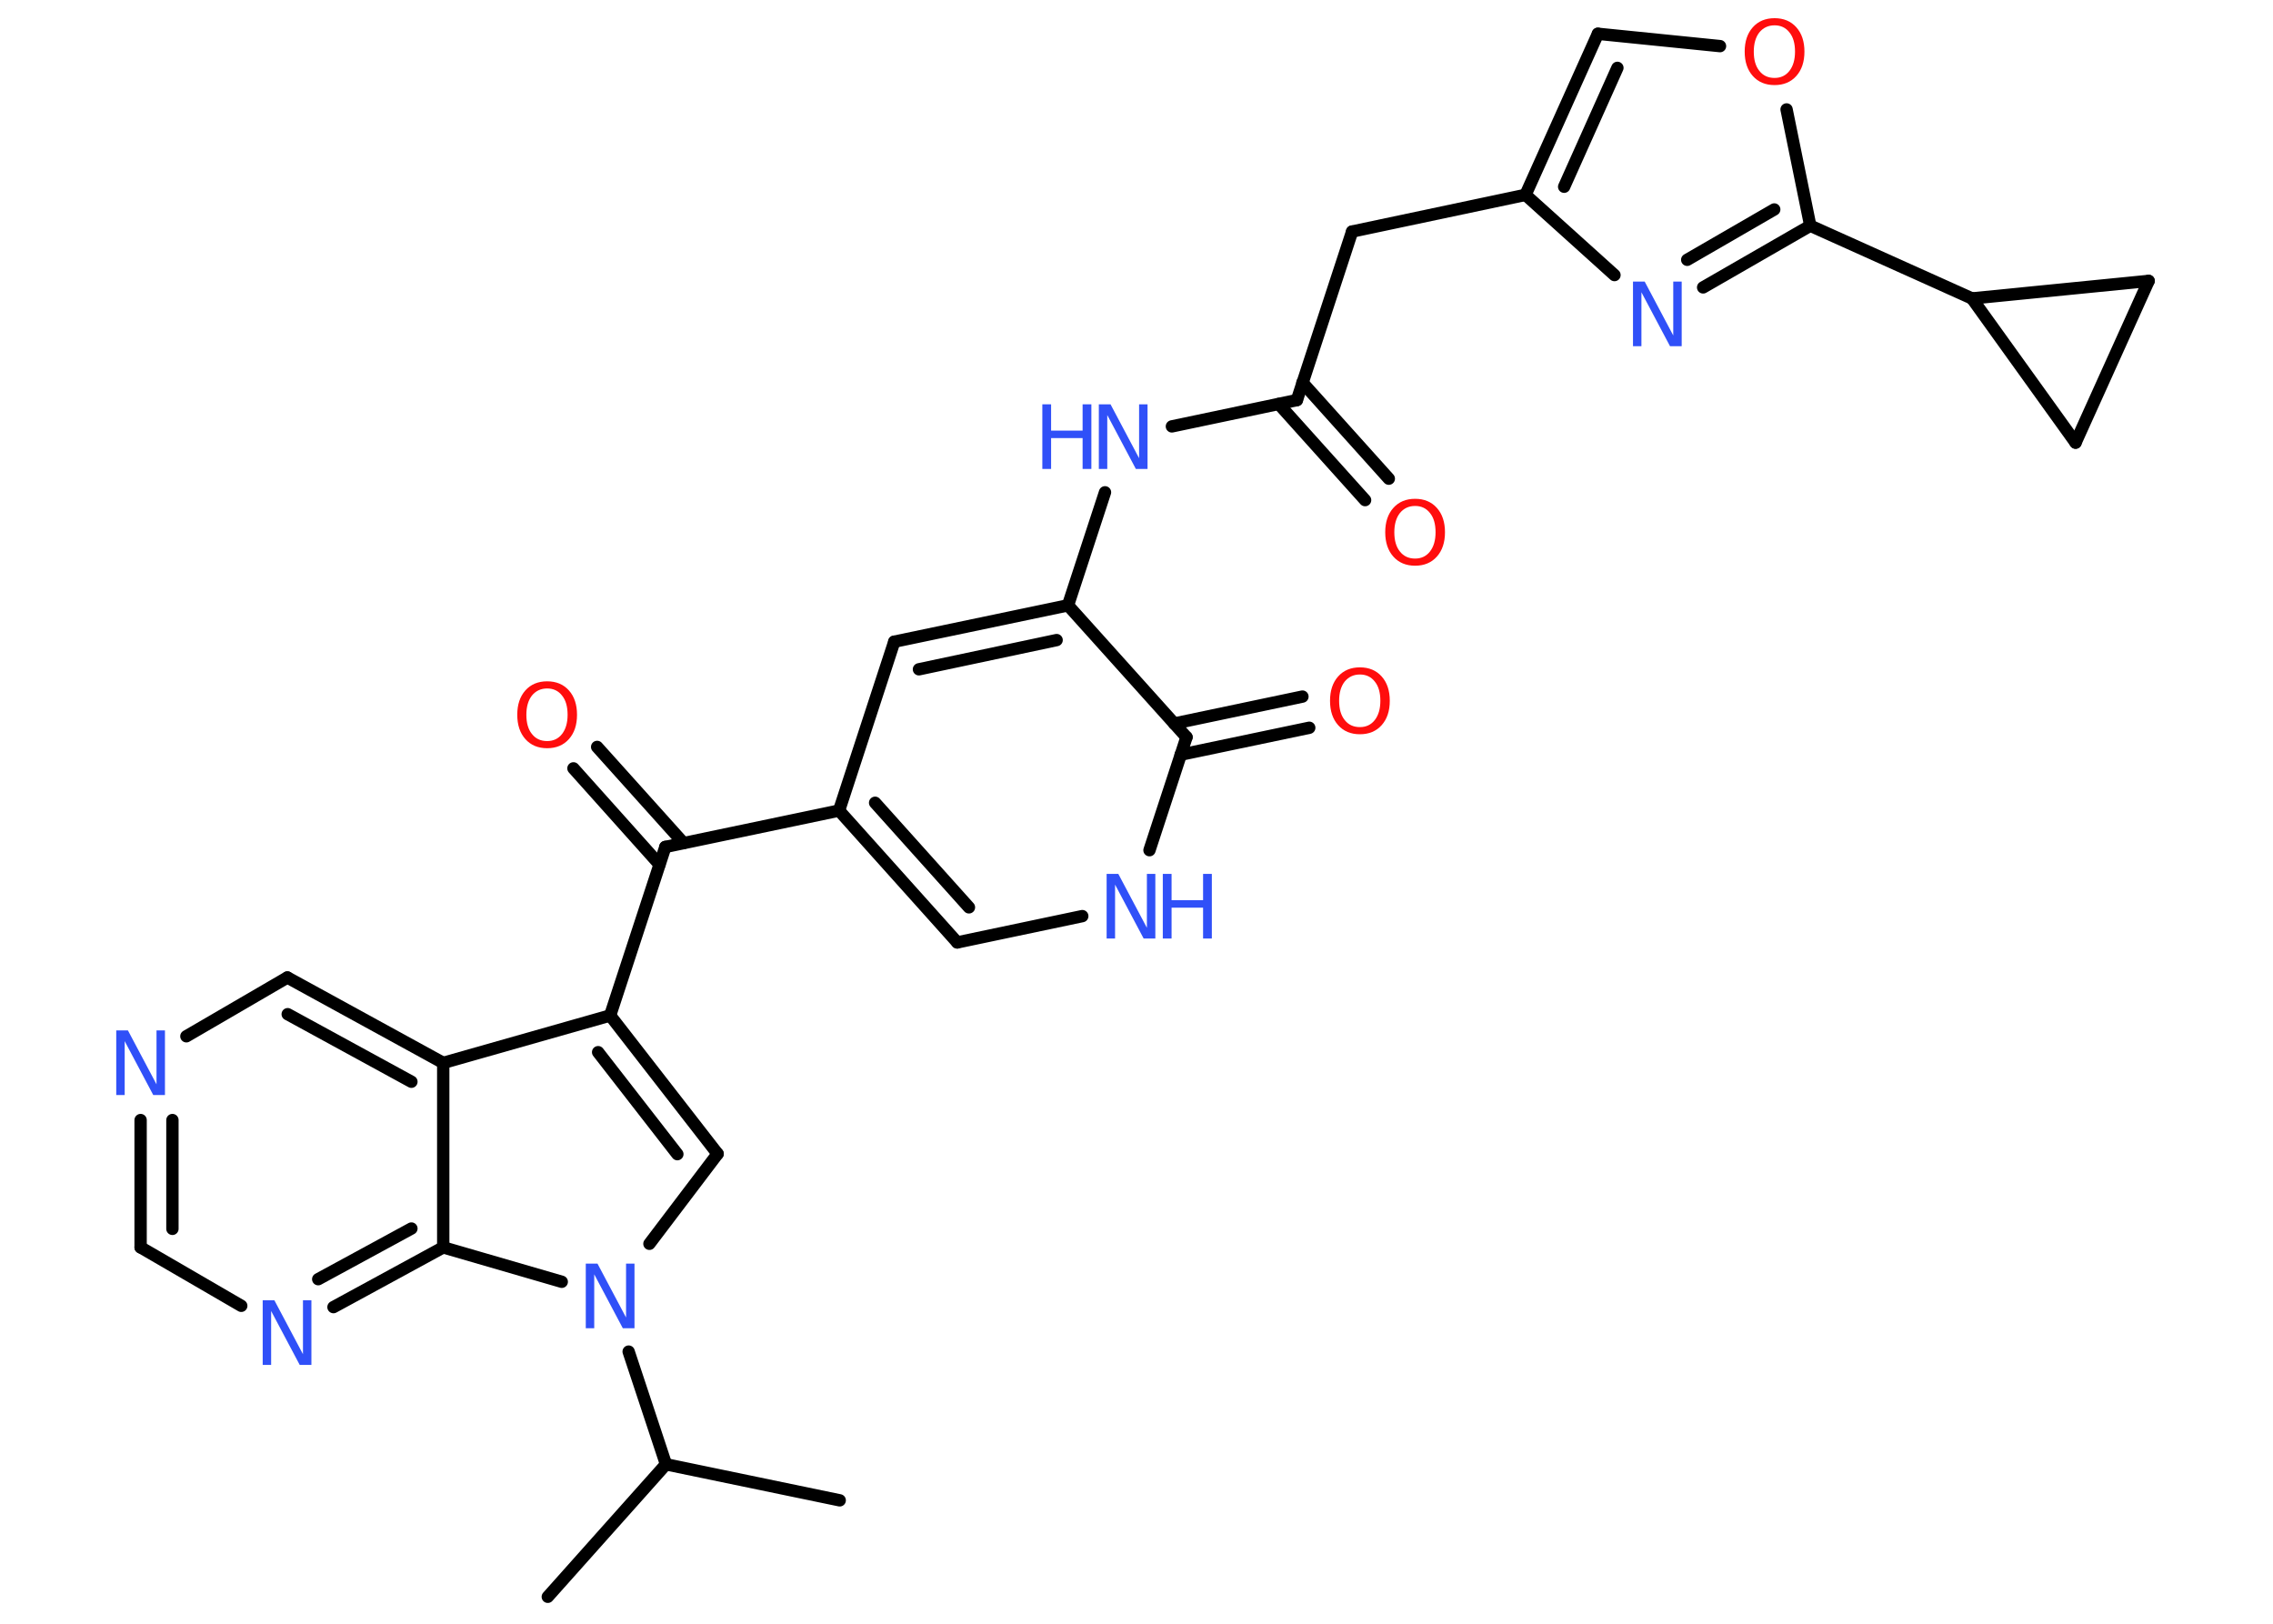 <?xml version='1.0' encoding='UTF-8'?>
<!DOCTYPE svg PUBLIC "-//W3C//DTD SVG 1.1//EN" "http://www.w3.org/Graphics/SVG/1.1/DTD/svg11.dtd">
<svg version='1.2' xmlns='http://www.w3.org/2000/svg' xmlns:xlink='http://www.w3.org/1999/xlink' width='70.0mm' height='50.0mm' viewBox='0 0 70.0 50.0'>
  <desc>Generated by the Chemistry Development Kit (http://github.com/cdk)</desc>
  <g stroke-linecap='round' stroke-linejoin='round' stroke='#000000' stroke-width='.38' fill='#3050F8'>
    <rect x='.0' y='.0' width='70.0' height='50.0' fill='#FFFFFF' stroke='none'/>
    <g id='mol1' class='mol'>
      <line id='mol1bnd1' class='bond' x1='25.86' y1='46.2' x2='20.51' y2='45.09'/>
      <line id='mol1bnd2' class='bond' x1='20.51' y1='45.09' x2='16.87' y2='49.17'/>
      <line id='mol1bnd3' class='bond' x1='20.51' y1='45.09' x2='19.36' y2='41.62'/>
      <line id='mol1bnd4' class='bond' x1='20.0' y1='38.3' x2='22.1' y2='35.53'/>
      <g id='mol1bnd5' class='bond'>
        <line x1='22.1' y1='35.53' x2='18.79' y2='31.27'/>
        <line x1='20.86' y1='35.54' x2='18.42' y2='32.4'/>
      </g>
      <line id='mol1bnd6' class='bond' x1='18.79' y1='31.27' x2='20.49' y2='26.08'/>
      <g id='mol1bnd7' class='bond'>
        <line x1='20.31' y1='26.62' x2='17.66' y2='23.66'/>
        <line x1='21.05' y1='25.96' x2='18.39' y2='23.0'/>
      </g>
      <line id='mol1bnd8' class='bond' x1='20.49' y1='26.08' x2='25.84' y2='24.96'/>
      <g id='mol1bnd9' class='bond'>
        <line x1='25.84' y1='24.96' x2='29.48' y2='29.02'/>
        <line x1='26.95' y1='24.72' x2='29.84' y2='27.94'/>
      </g>
      <line id='mol1bnd10' class='bond' x1='29.48' y1='29.02' x2='33.33' y2='28.21'/>
      <line id='mol1bnd11' class='bond' x1='35.4' y1='26.18' x2='36.54' y2='22.7'/>
      <g id='mol1bnd12' class='bond'>
        <line x1='36.16' y1='22.28' x2='40.11' y2='21.45'/>
        <line x1='36.36' y1='23.24' x2='40.32' y2='22.41'/>
      </g>
      <line id='mol1bnd13' class='bond' x1='36.54' y1='22.7' x2='32.89' y2='18.64'/>
      <line id='mol1bnd14' class='bond' x1='32.89' y1='18.64' x2='34.03' y2='15.16'/>
      <line id='mol1bnd15' class='bond' x1='36.09' y1='13.13' x2='39.94' y2='12.32'/>
      <g id='mol1bnd16' class='bond'>
        <line x1='40.11' y1='11.78' x2='42.77' y2='14.74'/>
        <line x1='39.38' y1='12.44' x2='42.04' y2='15.4'/>
      </g>
      <line id='mol1bnd17' class='bond' x1='39.94' y1='12.32' x2='41.64' y2='7.13'/>
      <line id='mol1bnd18' class='bond' x1='41.64' y1='7.13' x2='46.98' y2='6.0'/>
      <g id='mol1bnd19' class='bond'>
        <line x1='49.21' y1='1.04' x2='46.98' y2='6.0'/>
        <line x1='49.81' y1='2.09' x2='48.17' y2='5.75'/>
      </g>
      <line id='mol1bnd20' class='bond' x1='49.21' y1='1.04' x2='52.97' y2='1.42'/>
      <line id='mol1bnd21' class='bond' x1='55.02' y1='3.37' x2='55.75' y2='6.95'/>
      <line id='mol1bnd22' class='bond' x1='55.75' y1='6.95' x2='60.73' y2='9.19'/>
      <line id='mol1bnd23' class='bond' x1='60.73' y1='9.19' x2='66.17' y2='8.65'/>
      <line id='mol1bnd24' class='bond' x1='66.17' y1='8.65' x2='63.92' y2='13.63'/>
      <line id='mol1bnd25' class='bond' x1='60.73' y1='9.19' x2='63.92' y2='13.63'/>
      <g id='mol1bnd26' class='bond'>
        <line x1='52.45' y1='8.85' x2='55.75' y2='6.95'/>
        <line x1='51.96' y1='8.0' x2='54.64' y2='6.45'/>
      </g>
      <line id='mol1bnd27' class='bond' x1='46.98' y1='6.0' x2='49.72' y2='8.47'/>
      <g id='mol1bnd28' class='bond'>
        <line x1='32.89' y1='18.64' x2='27.54' y2='19.76'/>
        <line x1='32.54' y1='19.71' x2='28.3' y2='20.61'/>
      </g>
      <line id='mol1bnd29' class='bond' x1='25.84' y1='24.96' x2='27.54' y2='19.76'/>
      <line id='mol1bnd30' class='bond' x1='18.79' y1='31.27' x2='13.65' y2='32.73'/>
      <g id='mol1bnd31' class='bond'>
        <line x1='13.65' y1='32.73' x2='8.85' y2='30.1'/>
        <line x1='12.67' y1='33.31' x2='8.86' y2='31.23'/>
      </g>
      <line id='mol1bnd32' class='bond' x1='8.85' y1='30.1' x2='5.74' y2='31.91'/>
      <g id='mol1bnd33' class='bond'>
        <line x1='4.33' y1='34.49' x2='4.33' y2='38.41'/>
        <line x1='5.31' y1='34.49' x2='5.31' y2='37.84'/>
      </g>
      <line id='mol1bnd34' class='bond' x1='4.33' y1='38.41' x2='7.43' y2='40.21'/>
      <g id='mol1bnd35' class='bond'>
        <line x1='10.27' y1='40.25' x2='13.65' y2='38.41'/>
        <line x1='9.8' y1='39.39' x2='12.67' y2='37.83'/>
      </g>
      <line id='mol1bnd36' class='bond' x1='13.65' y1='32.73' x2='13.65' y2='38.41'/>
      <line id='mol1bnd37' class='bond' x1='17.3' y1='39.47' x2='13.65' y2='38.41'/>
      <path id='mol1atm4' class='atom' d='M18.04 38.91h.36l.88 1.66v-1.66h.26v1.99h-.36l-.88 -1.66v1.66h-.26v-1.99z' stroke='none'/>
      <path id='mol1atm8' class='atom' d='M16.85 21.2q-.29 .0 -.47 .22q-.17 .22 -.17 .59q.0 .38 .17 .59q.17 .22 .47 .22q.29 .0 .46 -.22q.17 -.22 .17 -.59q.0 -.38 -.17 -.59q-.17 -.22 -.46 -.22zM16.85 20.98q.42 .0 .67 .28q.25 .28 .25 .75q.0 .47 -.25 .75q-.25 .28 -.67 .28q-.42 .0 -.67 -.28q-.25 -.28 -.25 -.75q.0 -.47 .25 -.75q.25 -.28 .67 -.28z' stroke='none' fill='#FF0D0D'/>
      <g id='mol1atm11' class='atom'>
        <path d='M34.08 26.91h.36l.88 1.66v-1.66h.26v1.99h-.36l-.88 -1.66v1.66h-.26v-1.99z' stroke='none'/>
        <path d='M35.81 26.91h.27v.81h.97v-.81h.27v1.99h-.27v-.95h-.97v.95h-.27v-1.99z' stroke='none'/>
      </g>
      <path id='mol1atm13' class='atom' d='M41.88 20.77q-.29 .0 -.47 .22q-.17 .22 -.17 .59q.0 .38 .17 .59q.17 .22 .47 .22q.29 .0 .46 -.22q.17 -.22 .17 -.59q.0 -.38 -.17 -.59q-.17 -.22 -.46 -.22zM41.88 20.55q.42 .0 .67 .28q.25 .28 .25 .75q.0 .47 -.25 .75q-.25 .28 -.67 .28q-.42 .0 -.67 -.28q-.25 -.28 -.25 -.75q.0 -.47 .25 -.75q.25 -.28 .67 -.28z' stroke='none' fill='#FF0D0D'/>
      <g id='mol1atm15' class='atom'>
        <path d='M33.84 12.45h.36l.88 1.66v-1.66h.26v1.99h-.36l-.88 -1.66v1.66h-.26v-1.99z' stroke='none'/>
        <path d='M32.1 12.45h.27v.81h.97v-.81h.27v1.99h-.27v-.95h-.97v.95h-.27v-1.99z' stroke='none'/>
      </g>
      <path id='mol1atm17' class='atom' d='M43.58 15.58q-.29 .0 -.47 .22q-.17 .22 -.17 .59q.0 .38 .17 .59q.17 .22 .47 .22q.29 .0 .46 -.22q.17 -.22 .17 -.59q.0 -.38 -.17 -.59q-.17 -.22 -.46 -.22zM43.58 15.36q.42 .0 .67 .28q.25 .28 .25 .75q.0 .47 -.25 .75q-.25 .28 -.67 .28q-.42 .0 -.67 -.28q-.25 -.28 -.25 -.75q.0 -.47 .25 -.75q.25 -.28 .67 -.28z' stroke='none' fill='#FF0D0D'/>
      <path id='mol1atm21' class='atom' d='M54.65 .78q-.29 .0 -.47 .22q-.17 .22 -.17 .59q.0 .38 .17 .59q.17 .22 .47 .22q.29 .0 .46 -.22q.17 -.22 .17 -.59q.0 -.38 -.17 -.59q-.17 -.22 -.46 -.22zM54.65 .56q.42 .0 .67 .28q.25 .28 .25 .75q.0 .47 -.25 .75q-.25 .28 -.67 .28q-.42 .0 -.67 -.28q-.25 -.28 -.25 -.75q.0 -.47 .25 -.75q.25 -.28 .67 -.28z' stroke='none' fill='#FF0D0D'/>
      <path id='mol1atm26' class='atom' d='M50.29 8.67h.36l.88 1.66v-1.66h.26v1.99h-.36l-.88 -1.66v1.66h-.26v-1.99z' stroke='none'/>
      <path id='mol1atm30' class='atom' d='M3.58 31.73h.36l.88 1.66v-1.66h.26v1.99h-.36l-.88 -1.66v1.66h-.26v-1.99z' stroke='none'/>
      <path id='mol1atm32' class='atom' d='M8.09 40.04h.36l.88 1.66v-1.66h.26v1.99h-.36l-.88 -1.66v1.66h-.26v-1.99z' stroke='none'/>
    </g>
  </g>
</svg>

